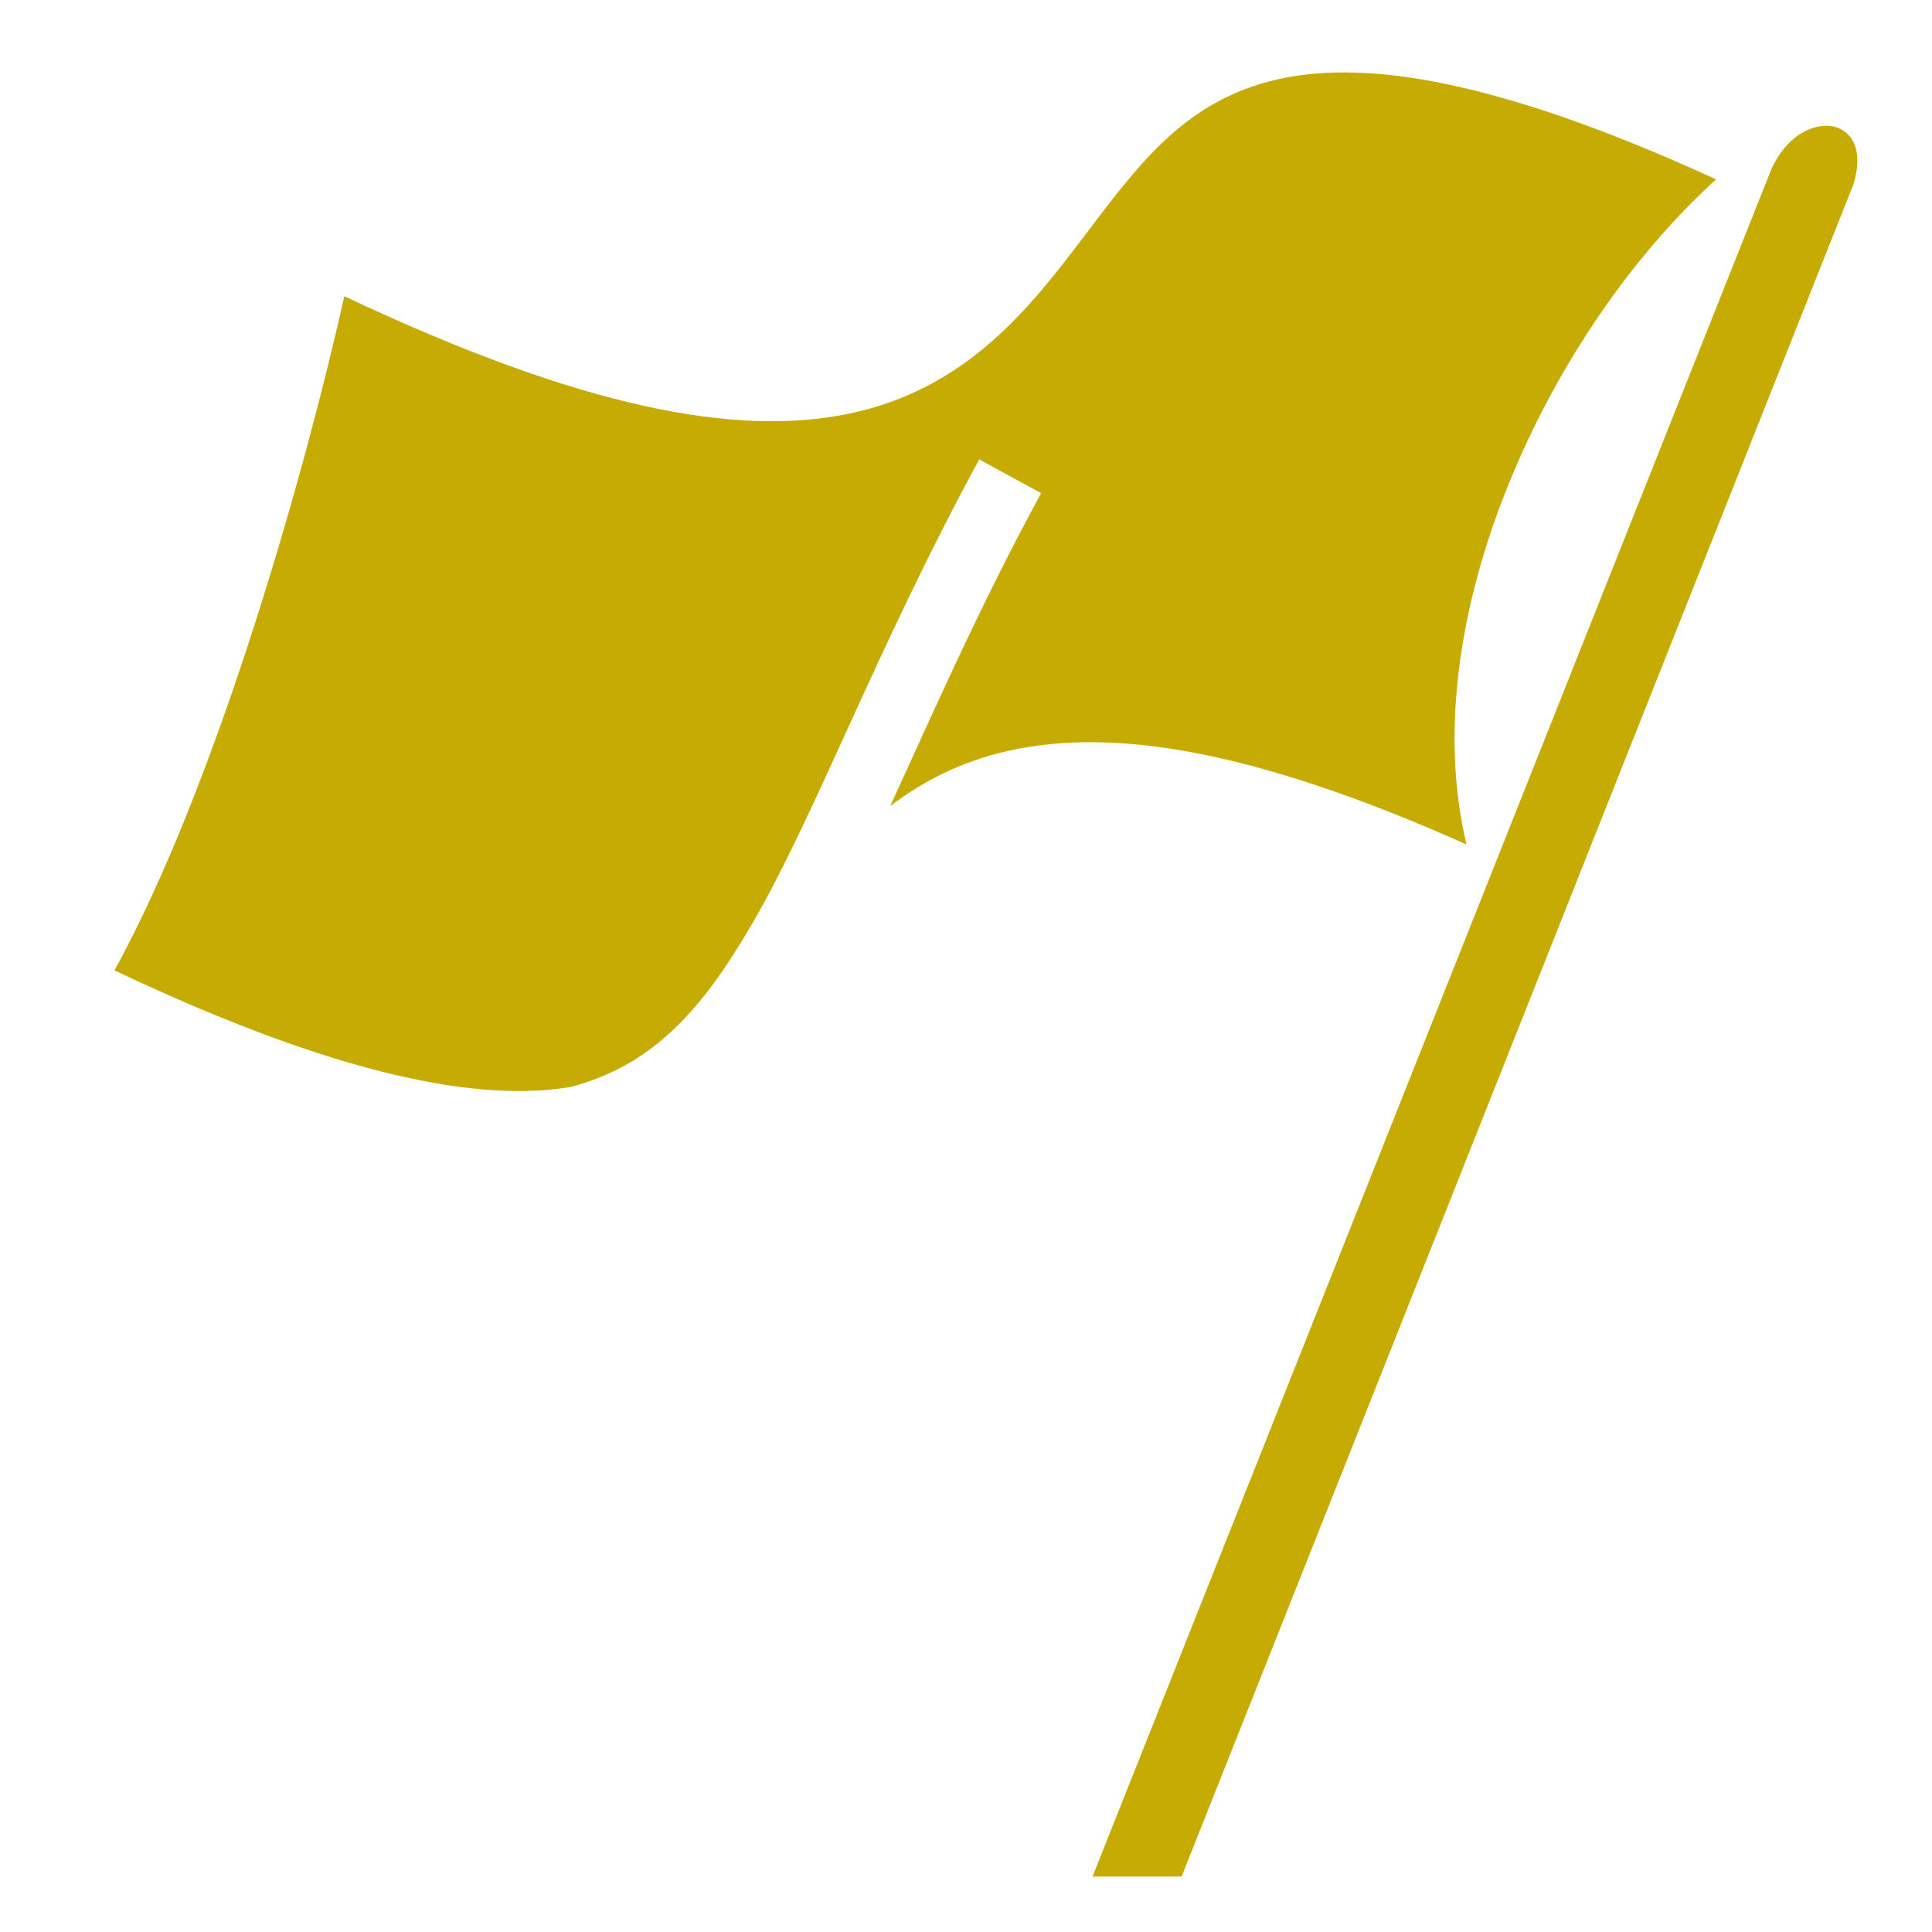 <svg xmlns="http://www.w3.org/2000/svg" viewBox="0 0 512 512" style="height: 512px; width: 512px;"><g class="" transform="translate(0,0)" style=""><path d="M356.688 19.188c-6.83-.032-12.837.64-18.125 1.843-24.178 5.495-36.437 21.983-50.938 41.157-14.5 19.175-31.317 40.993-62.78 47.47C195.08 115.78 154.27 108.253 91.25 78.5c-10.013 44.88-33.406 128.62-60.906 178.656 60.093 28.5 97.245 34.926 121 30.875.01 0 .02.004.03 0 21.59-5.827 34.487-20.094 47.876-43.092 17.014-29.227 32.563-72.198 60.25-123.188l16.406 8.938c-16.69 30.735-28.802 58.617-40 82.937 8.552-6.512 18.633-11.77 31.063-14.594 27.71-6.296 65.053-.495 121.655 24.75-6.932-29.276-1.885-61.913 9.875-92.218 12.686-32.69 33.038-62.907 56.28-84.03-42.595-19.553-73.152-27.554-95.124-28.282-1.01-.033-1.993-.058-2.97-.063zm127.54 14.144c-.858-.025-1.752.062-2.664.266-4.378.977-8.94 4.424-12.084 11.097L289.53 497.31h23.61L490.972 49.368c3.475-10.153-.75-15.86-6.746-16.035z" fill="#c5ab02" fill-opacity="1"></path></g></svg>
